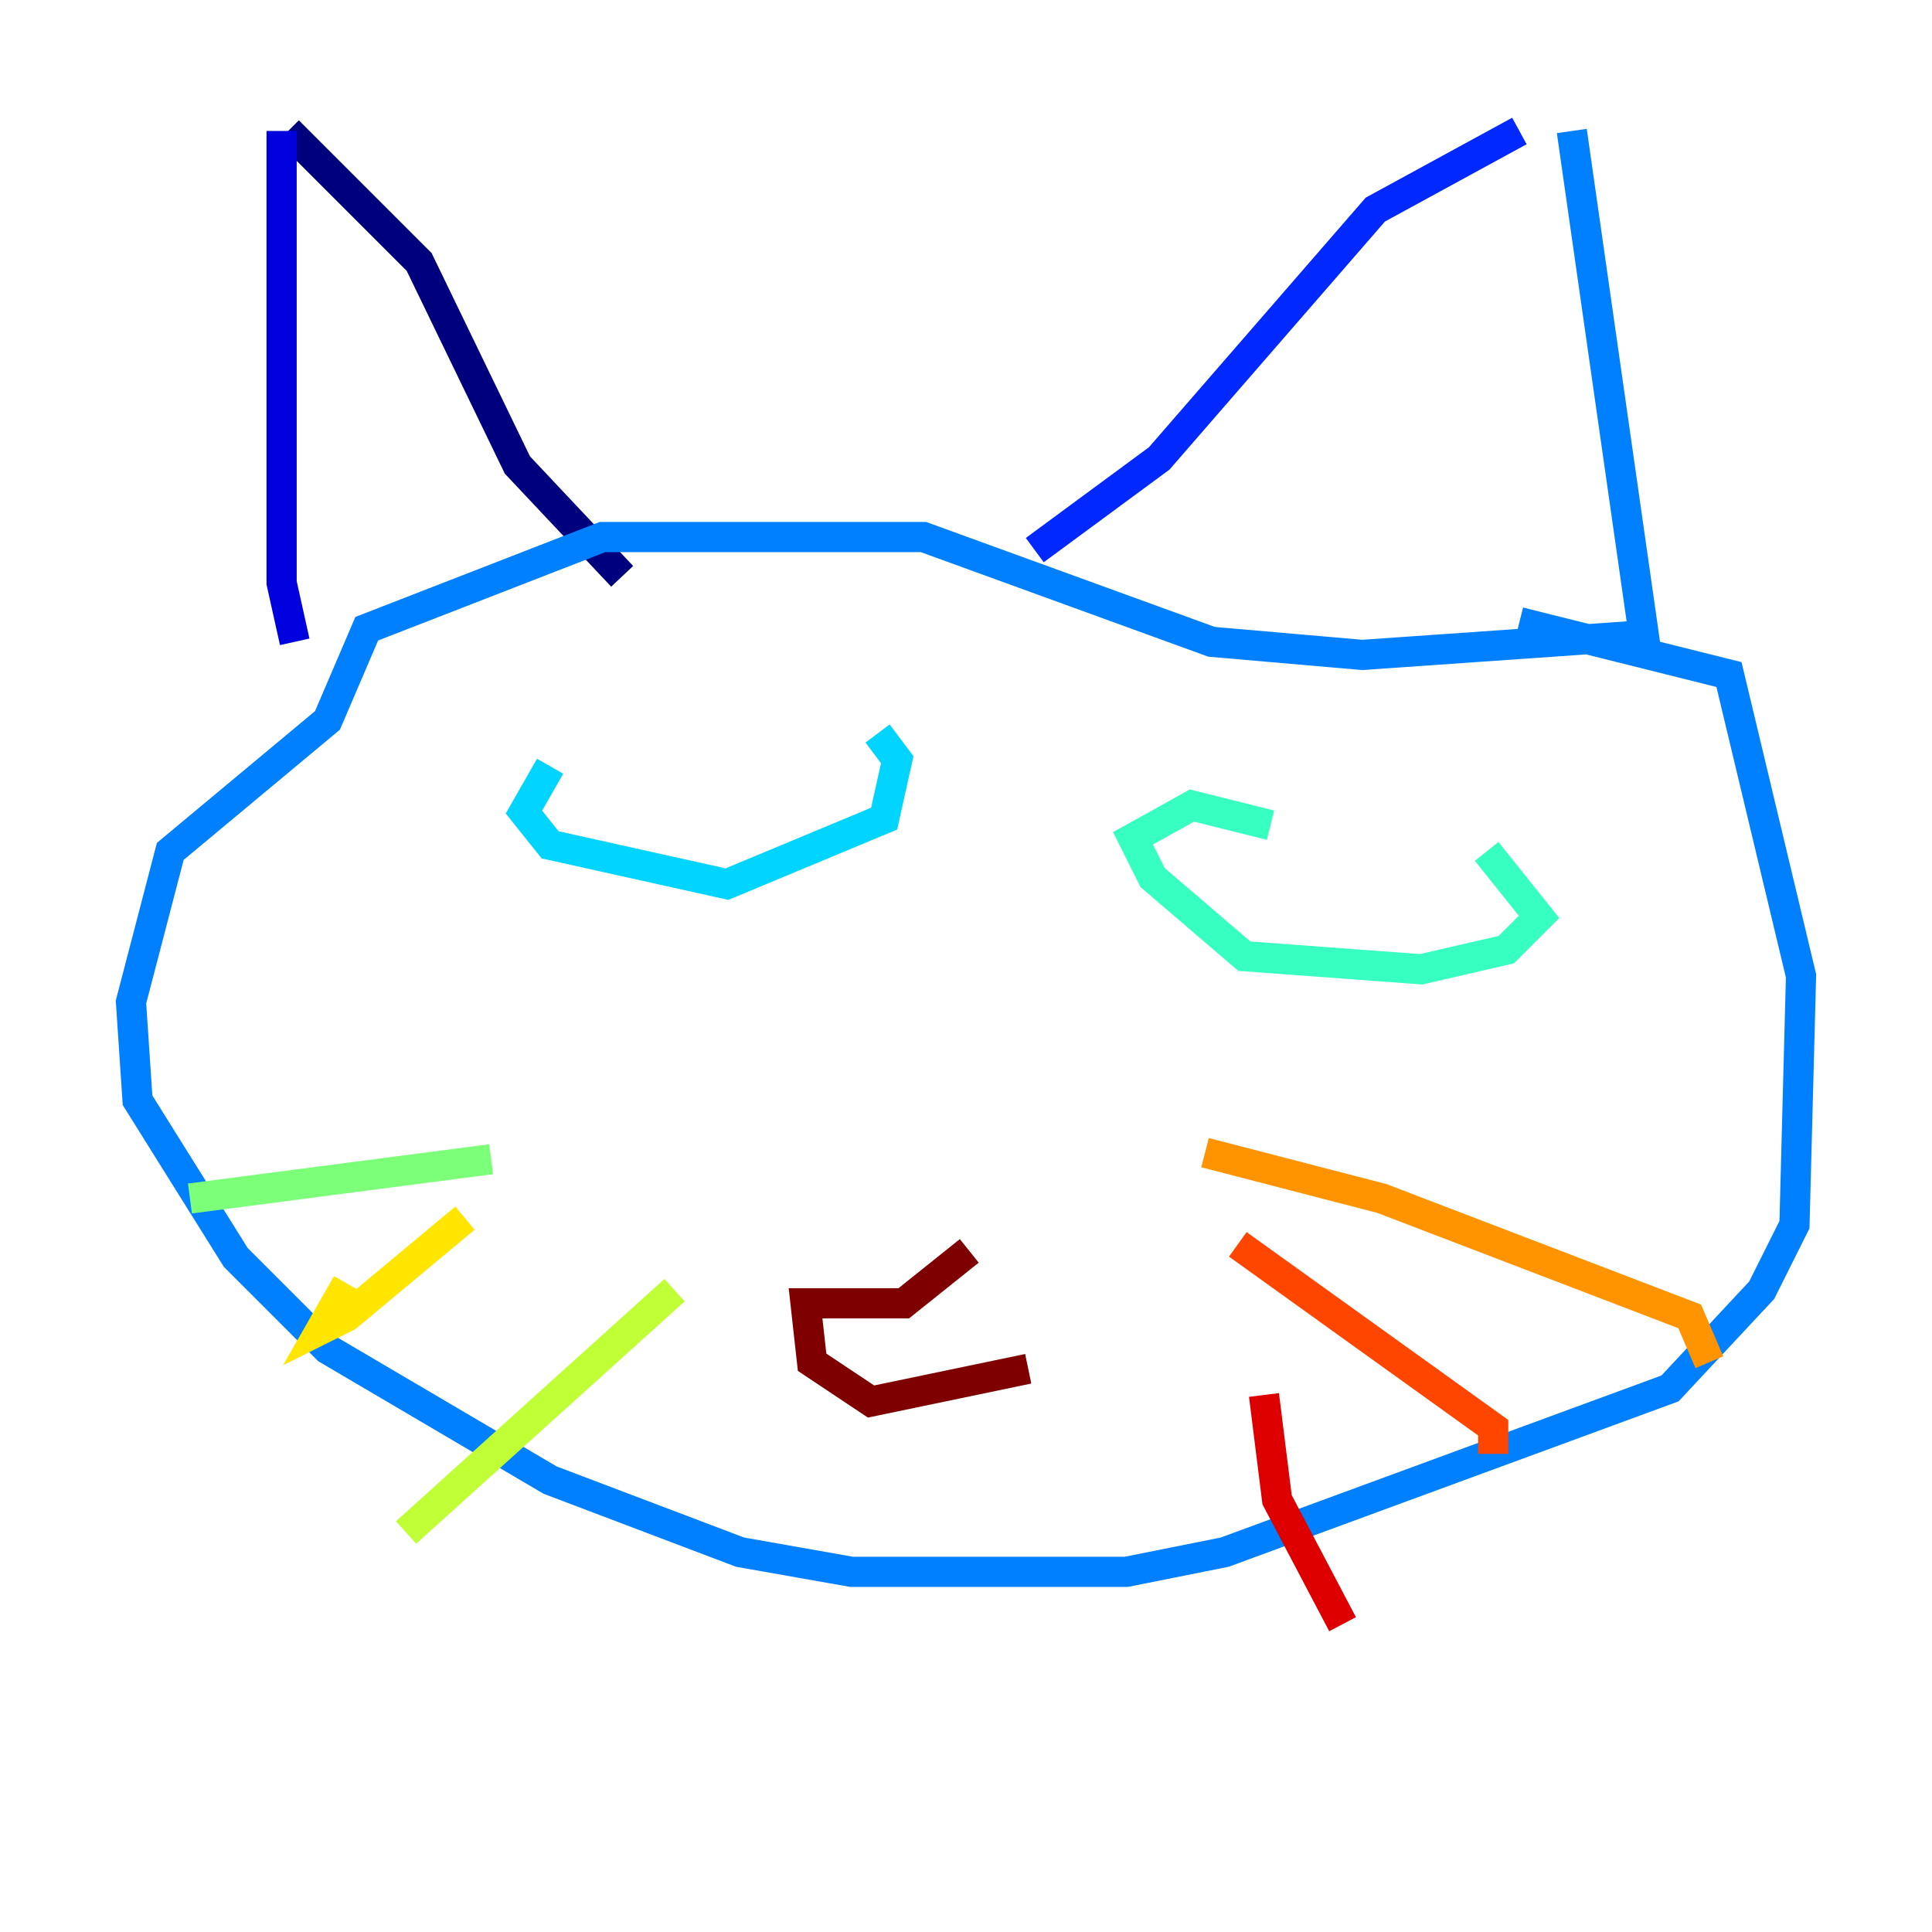 <?xml version="1.0" encoding="utf-8" ?>
<svg baseProfile="tiny" height="128" version="1.2" viewBox="0,0,128,128" width="128" xmlns="http://www.w3.org/2000/svg" xmlns:ev="http://www.w3.org/2001/xml-events" xmlns:xlink="http://www.w3.org/1999/xlink"><defs /><polyline fill="none" points="19.091,8.678 27.77,17.356 34.278,30.807 41.22,38.183" stroke="#00007f" stroke-width="2" /><polyline fill="none" points="18.658,8.678 18.658,38.617 19.525,42.522" stroke="#0000de" stroke-width="2" /><polyline fill="none" points="100.664,8.678 91.119,13.885 76.8,30.373 68.556,36.447" stroke="#0028ff" stroke-width="2" /><polyline fill="none" points="104.136,8.678 108.909,42.088 90.251,43.39 80.271,42.522 61.18,35.58 39.919,35.58 24.298,41.654 21.695,47.729 11.281,56.407 8.678,66.386 9.112,72.895 15.62,83.308 21.695,89.383 36.447,98.061 49.031,102.834 56.407,104.136 74.63,104.136 81.139,102.834 110.644,91.986 116.719,85.478 118.888,81.139 119.322,64.651 114.549,44.691 100.664,41.22" stroke="#0080ff" stroke-width="2" /><polyline fill="none" points="36.447,50.766 34.712,53.803 36.447,55.973 48.163,58.576 58.576,54.237 59.444,50.332 58.142,48.597" stroke="#00d4ff" stroke-width="2" /><polyline fill="none" points="84.176,54.671 78.969,53.37 75.064,55.539 76.366,58.142 82.441,63.349 94.156,64.217 99.797,62.915 101.966,60.746 98.495,56.407" stroke="#36ffc0" stroke-width="2" /><polyline fill="none" points="32.542,76.8 12.583,79.403" stroke="#7cff79" stroke-width="2" /><polyline fill="none" points="44.691,85.478 26.902,101.532" stroke="#c0ff36" stroke-width="2" /><polyline fill="none" points="30.807,80.705 22.997,87.214 21.261,88.081 22.997,85.044" stroke="#ffe500" stroke-width="2" /><polyline fill="none" points="79.837,76.366 91.552,79.403 111.946,87.214 113.248,90.251" stroke="#ff9400" stroke-width="2" /><polyline fill="none" points="82.007,82.441 98.929,94.59 98.929,96.325" stroke="#ff4600" stroke-width="2" /><polyline fill="none" points="83.742,92.42 84.61,99.363 88.949,107.607" stroke="#de0000" stroke-width="2" /><polyline fill="none" points="64.217,82.875 59.878,86.346 53.37,86.346 53.803,90.251 57.709,92.854 68.122,90.685" stroke="#7f0000" stroke-width="2" /></svg>